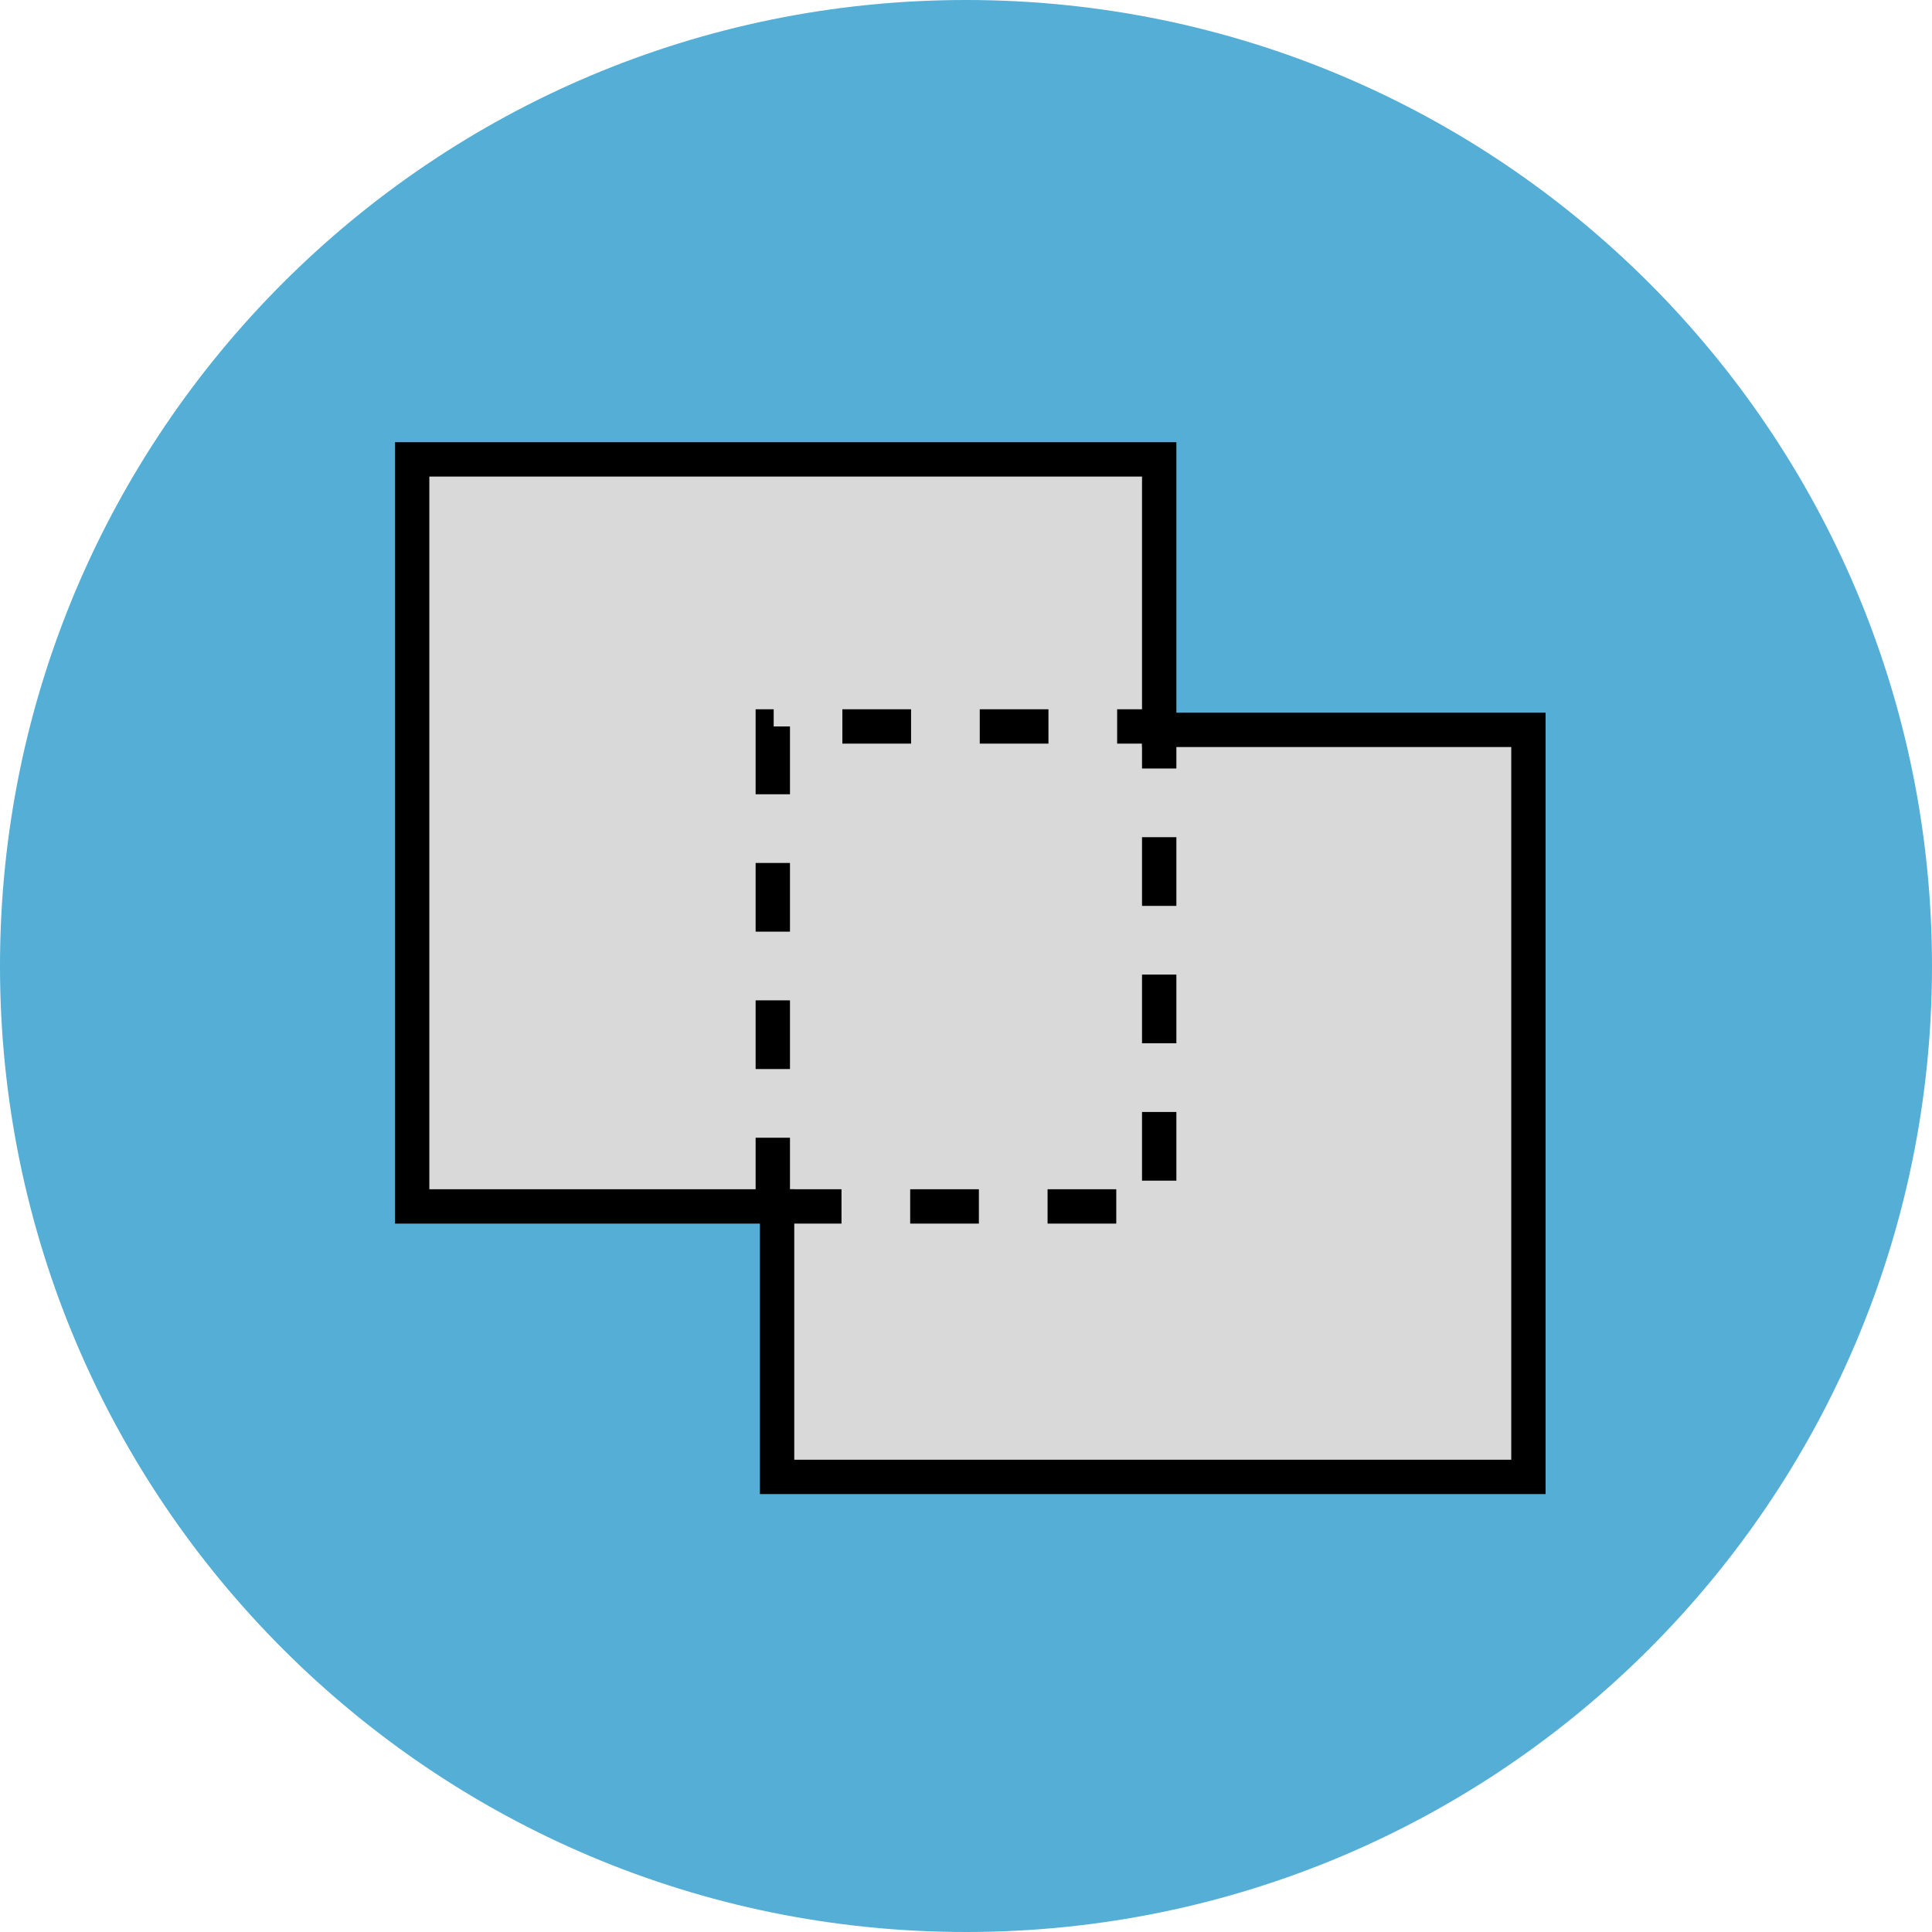 <svg width="225" height="225" viewBox="0 0 225 225" fill="none" xmlns="http://www.w3.org/2000/svg">
<path d="M225 112.5C225 174.632 174.632 225 112.5 225C50.368 225 0 174.632 0 112.5C0 50.368 50.368 0 112.5 0C174.632 0 225 50.368 225 112.5Z" fill="#54AED5"/>
<rect x="48" y="53" width="87.043" height="87.267" fill="#D9D9D9"/>
<rect x="90.957" y="84.733" width="87.043" height="87.267" fill="#D9D9D9"/>
<path d="M90.5 140.5H48V53.5H135V85H178V172H90.5V140.5Z" stroke="black" stroke-width="4"/>
<path d="M90 140.5V84.602H135.5" stroke="black" stroke-width="4" stroke-dasharray="8 8"/>
<path d="M90 140.5H135V83" stroke="black" stroke-width="4" stroke-dasharray="8 8"/>
</svg>
